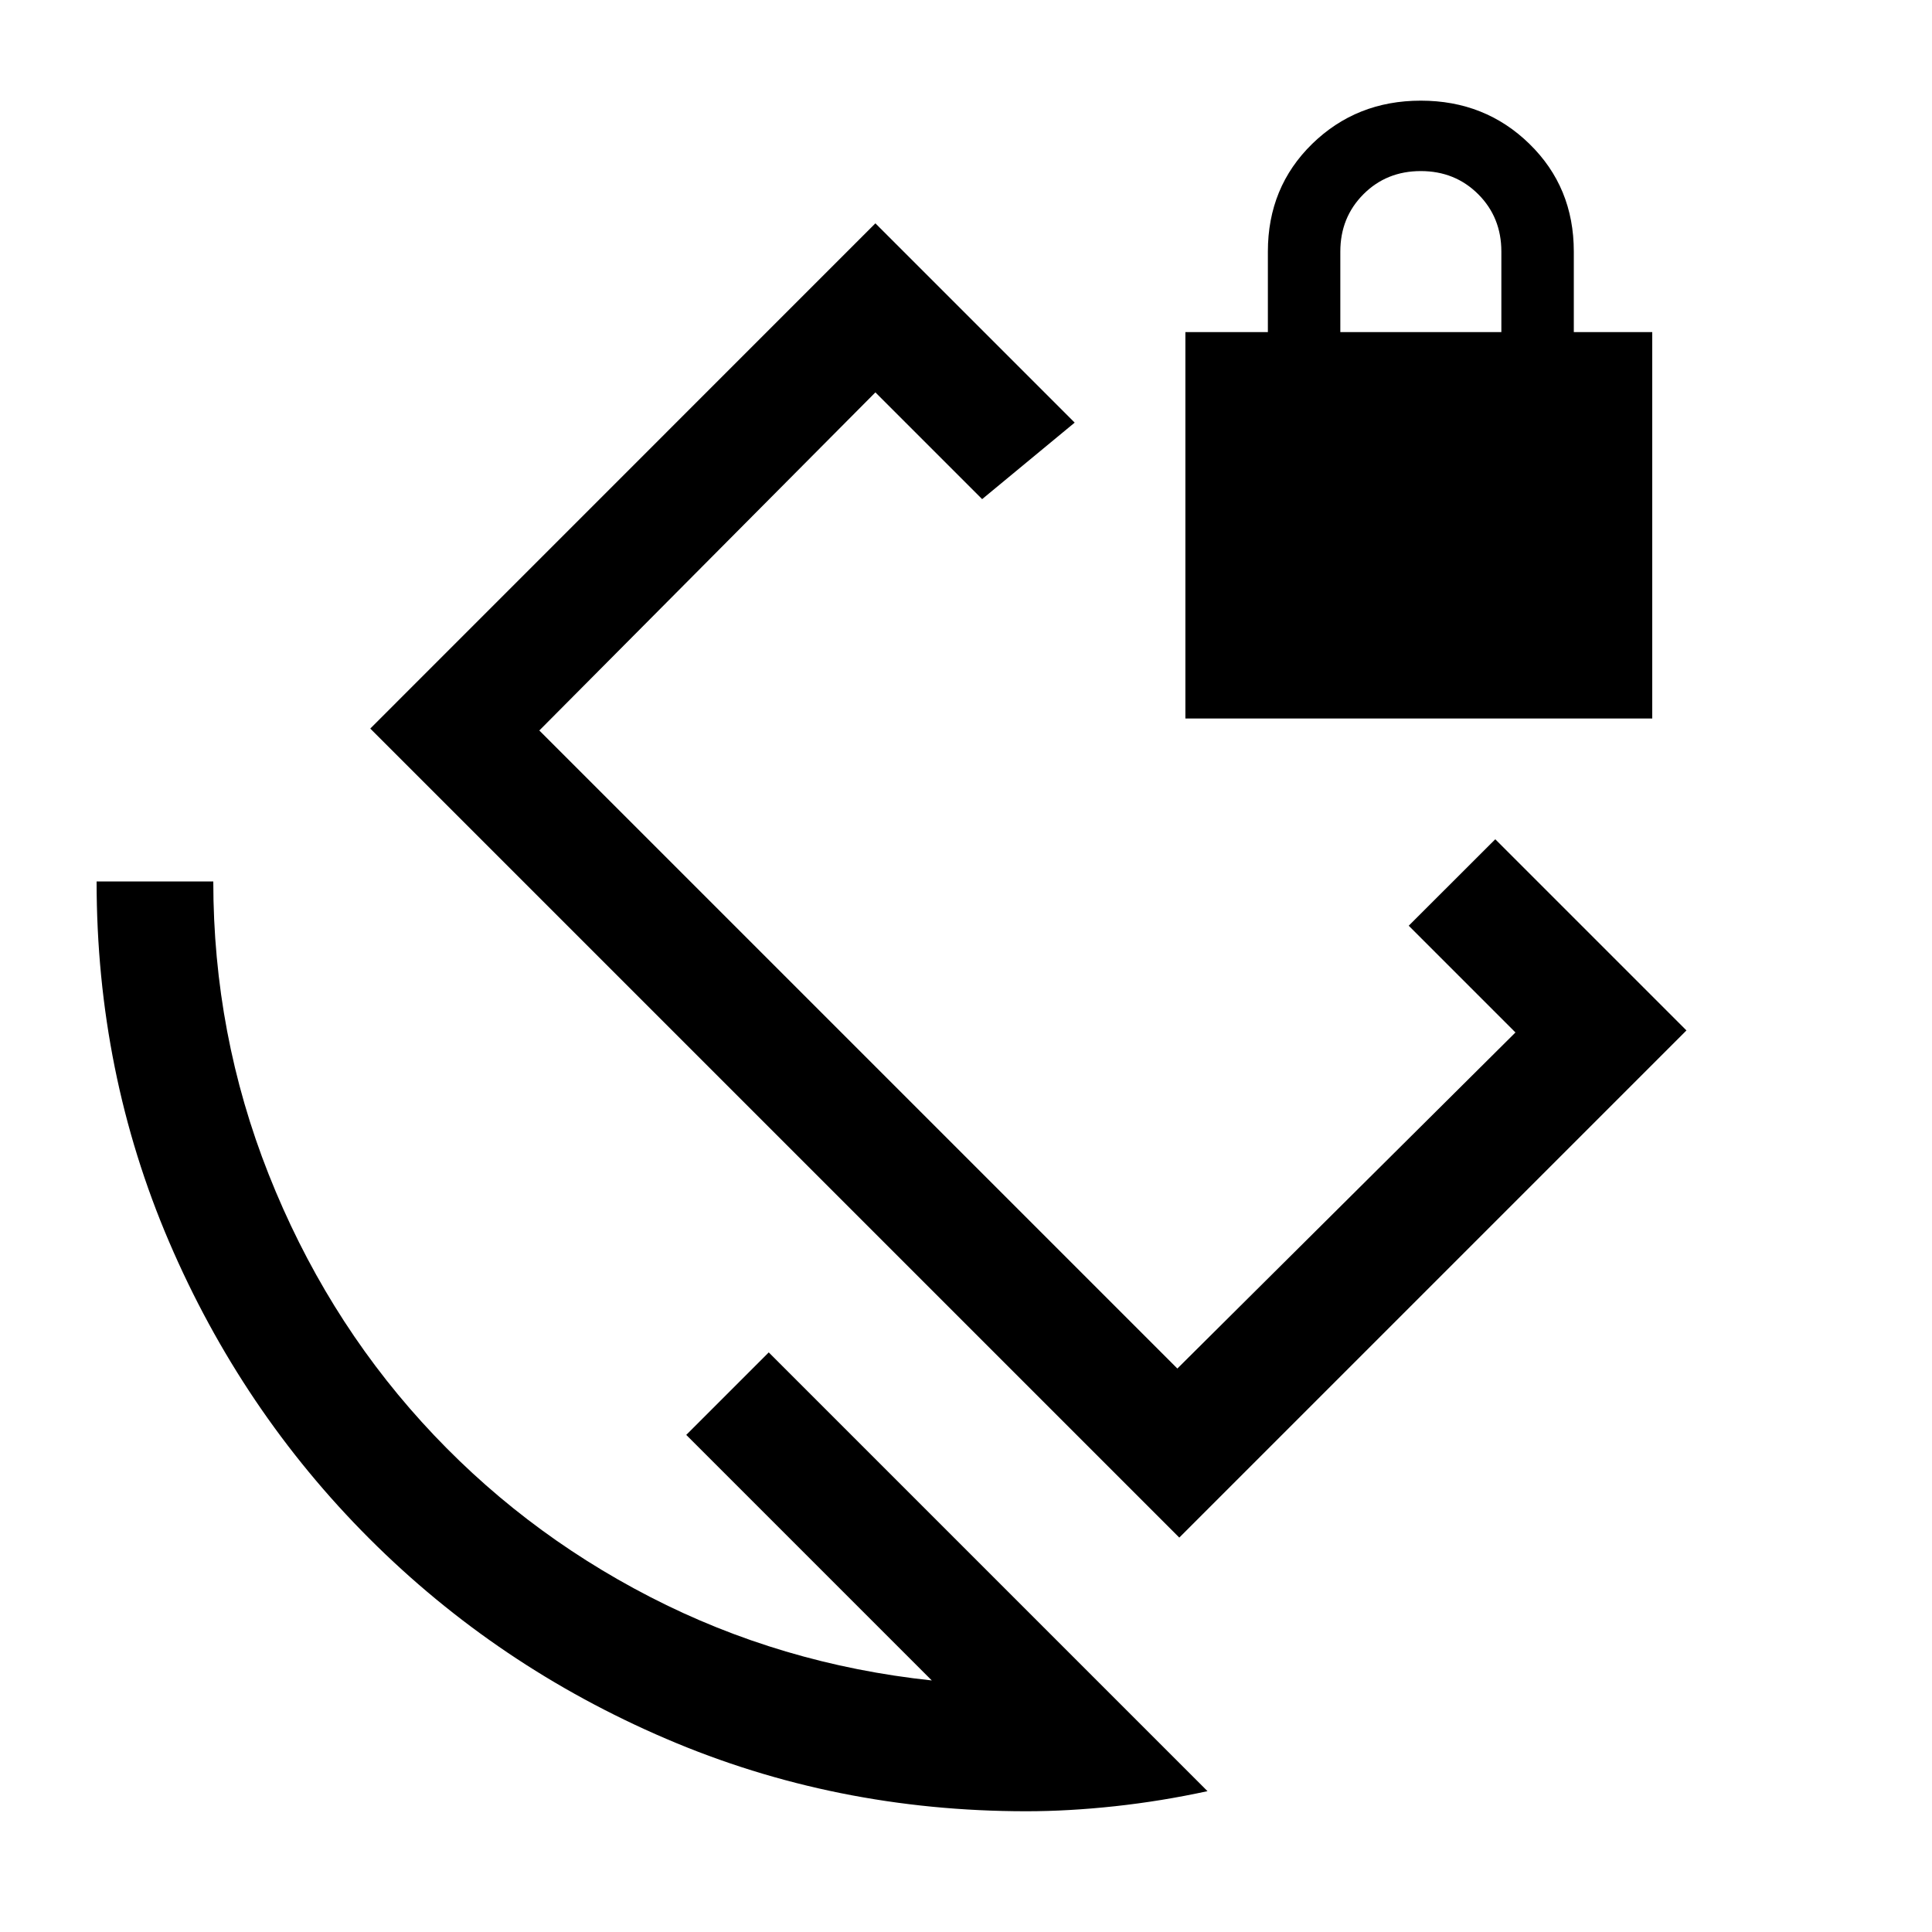 <svg xmlns="http://www.w3.org/2000/svg" height="20" width="20"><path d="m14.583 9.583.896-.895 1.979 1.979-5.25 5.25-8.375-8.375 5.229-5.23 2.063 2.063-.958.792-1.105-1.105-3.479 3.5 6.605 6.605 3.5-3.479Zm-3.958 9.167q-1.979 0-3.729-.75t-3.073-2.073Q2.5 14.604 1.75 12.854T1 9.125h1.208q0 1.583.573 3.031.573 1.448 1.584 2.563 1.01 1.114 2.364 1.812 1.354.698 2.917.865l-2.542-2.542.854-.854 4.542 4.542q-.479.104-.958.156-.48.052-.917.052Zm1.646-11.312v-4h.854v-.834q0-.666.458-1.114.459-.448 1.125-.448.667 0 1.125.448.459.448.459 1.114v.834h.812v4Zm1.604-4h1.667v-.834q0-.354-.24-.594-.24-.239-.594-.239t-.593.239q-.24.24-.24.594Zm-3.229 5.666Z"/></svg>